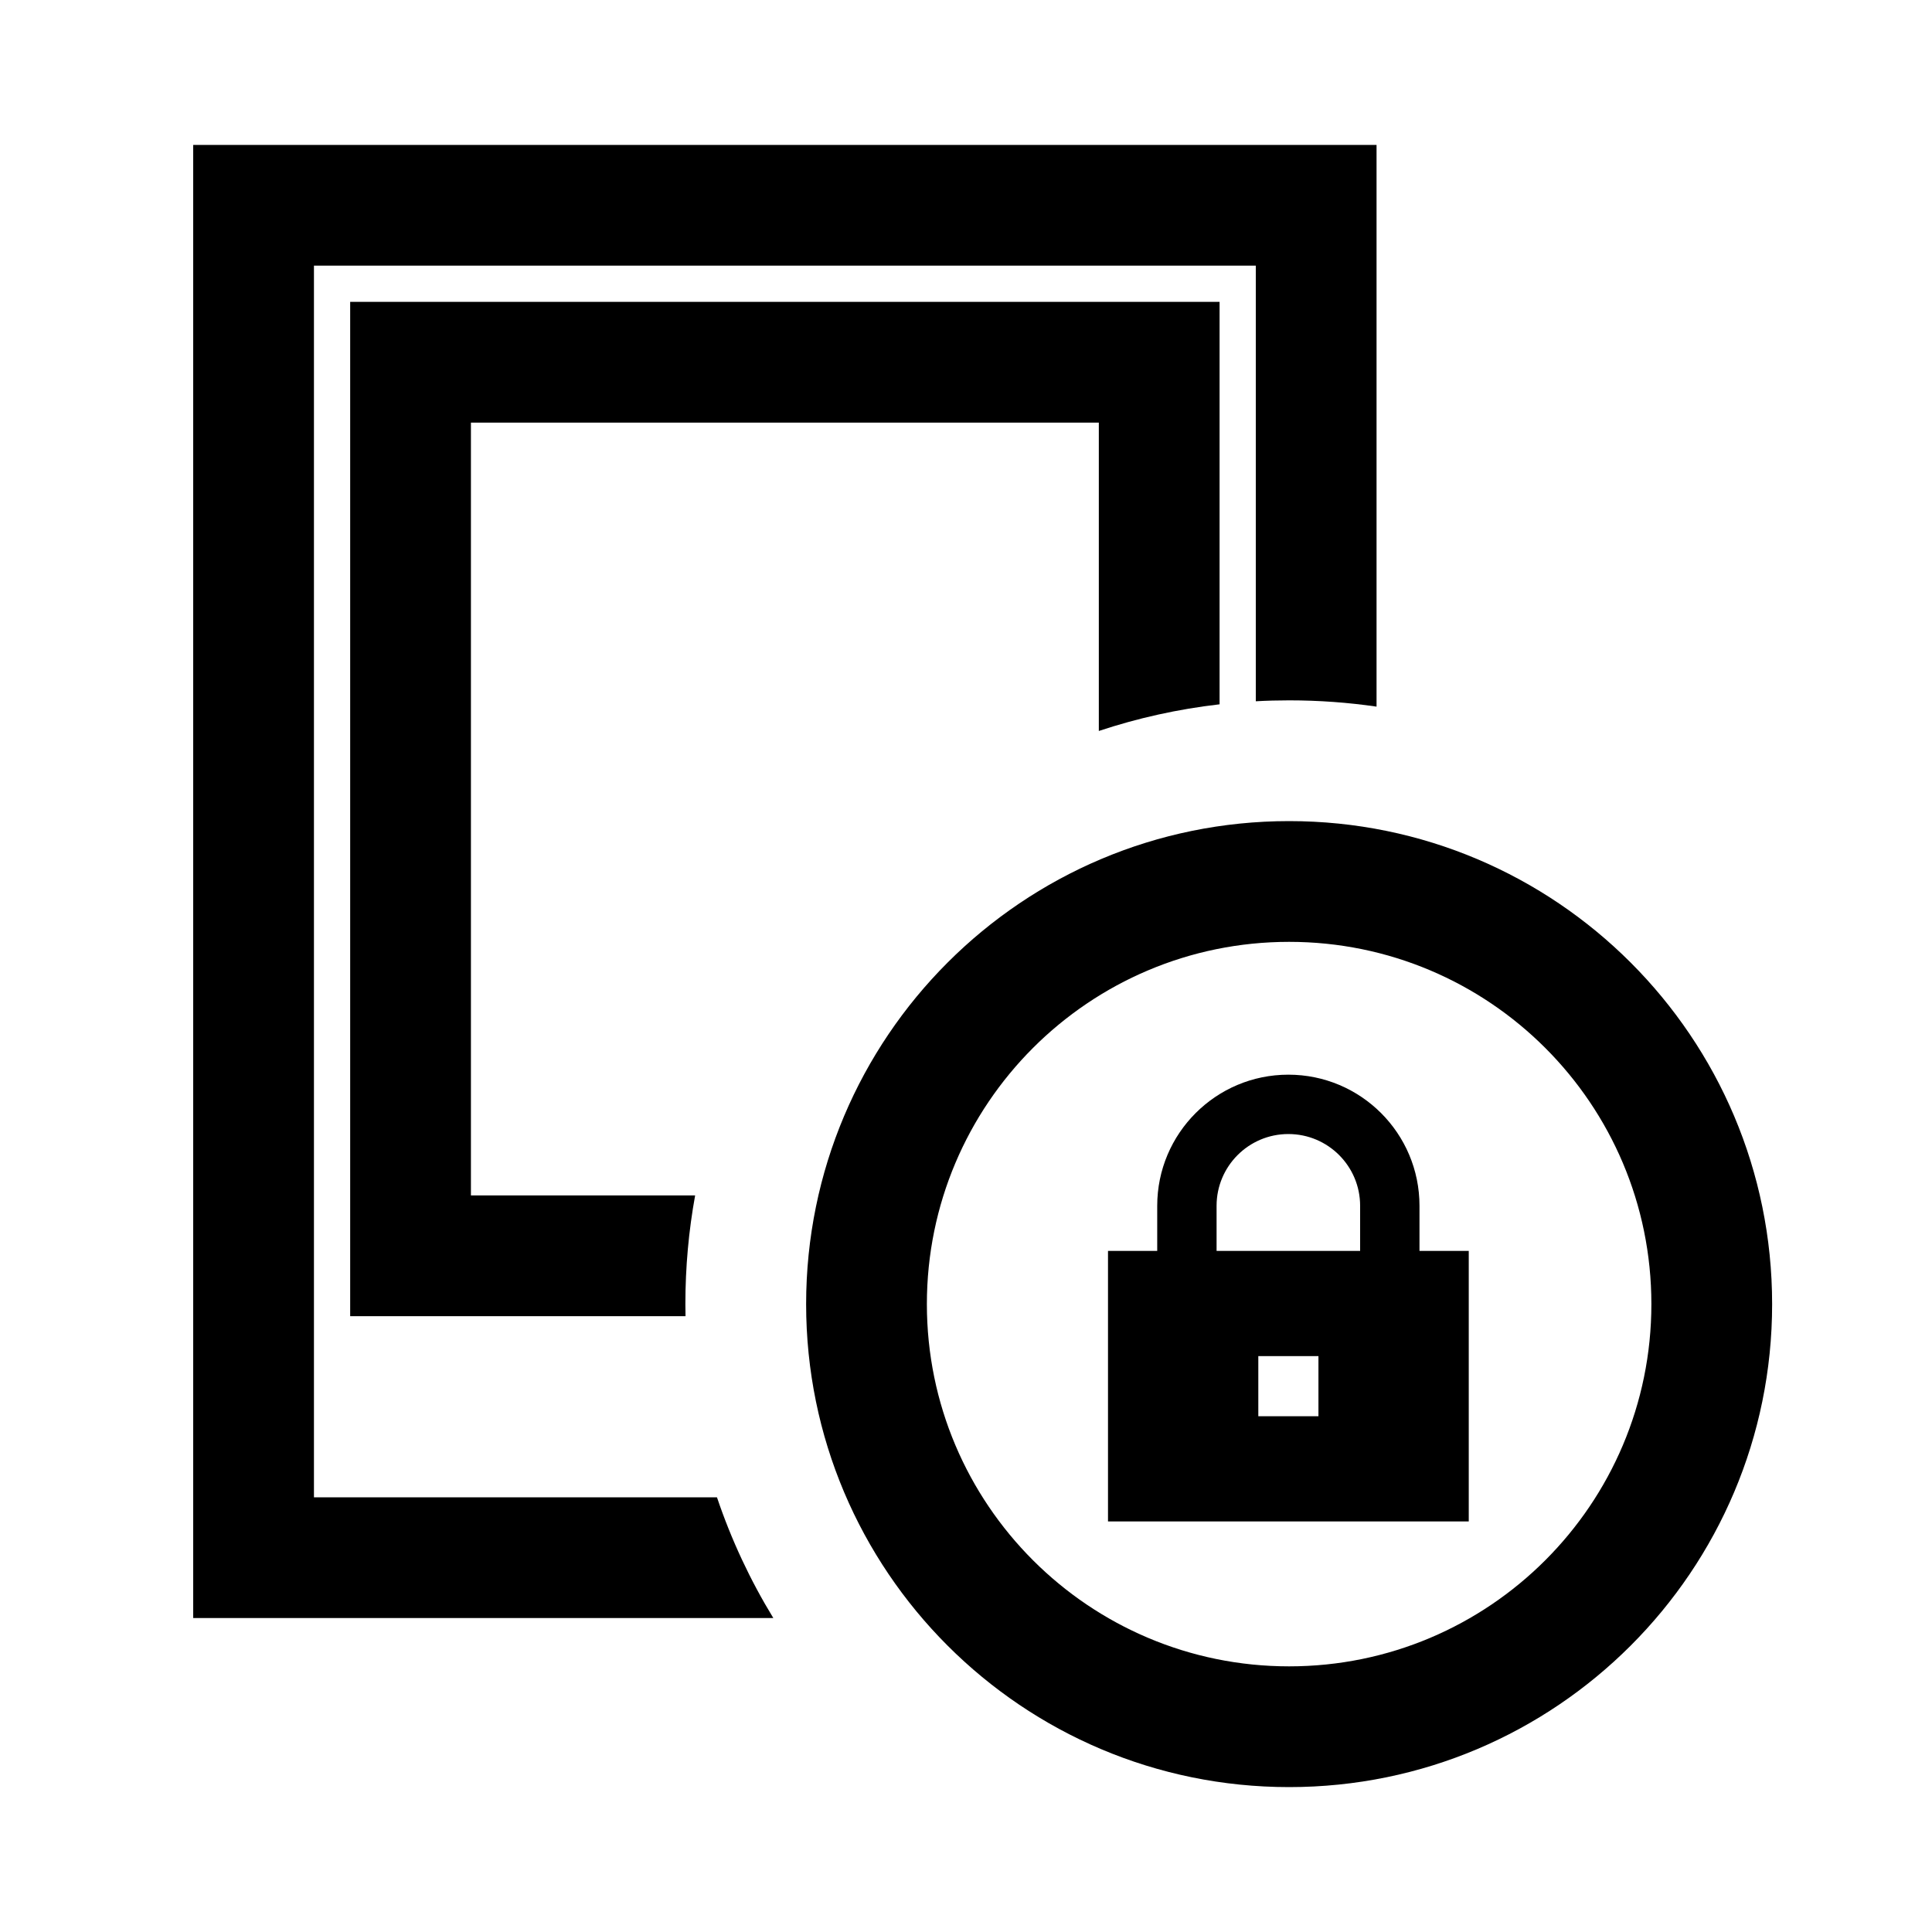 <svg width="40" height="40" viewBox="0 0 40 40" xmlns="http://www.w3.org/2000/svg">
<path d="M28.5 3H4V33.5H16.011C15.534 32.719 15.141 31.881 14.844 31H6.5V5.5H26V14.519C26.228 14.506 26.459 14.5 26.69 14.5C27.305 14.5 27.909 14.544 28.5 14.63V3Z"/>
<path d="M25.25 14.582V6.25H7.25V27.25H14.193C14.191 27.167 14.19 27.084 14.19 27C14.19 26.232 14.259 25.48 14.392 24.75H9.75V8.75H22.75V15.134C23.55 14.868 24.387 14.681 25.25 14.582Z"/>
<path fill-rule="evenodd" clip-rule="evenodd" d="M26.674 22.25C25.175 22.25 23.959 23.466 23.959 24.965V25.899H22.94V31.5H30.409V25.899H29.389V24.965C29.389 23.466 28.174 22.25 26.674 22.25ZM28.16 25.899H25.188V24.965C25.188 24.144 25.854 23.479 26.674 23.479C27.495 23.479 28.16 24.144 28.16 24.965V25.899ZM27.297 28.077H26.052V29.322H27.297V28.077Z"/>
<path fill-rule="evenodd" clip-rule="evenodd" d="M26.69 37C32.213 37 36.69 32.523 36.69 27C36.69 21.477 32.213 17 26.69 17C21.167 17 16.69 21.477 16.69 27C16.69 32.523 21.167 37 26.69 37ZM26.69 34.5C30.832 34.5 34.19 31.142 34.19 27C34.19 22.858 30.832 19.5 26.69 19.5C22.548 19.5 19.19 22.858 19.19 27C19.19 31.142 22.548 34.5 26.69 34.5Z"/>
</svg>
